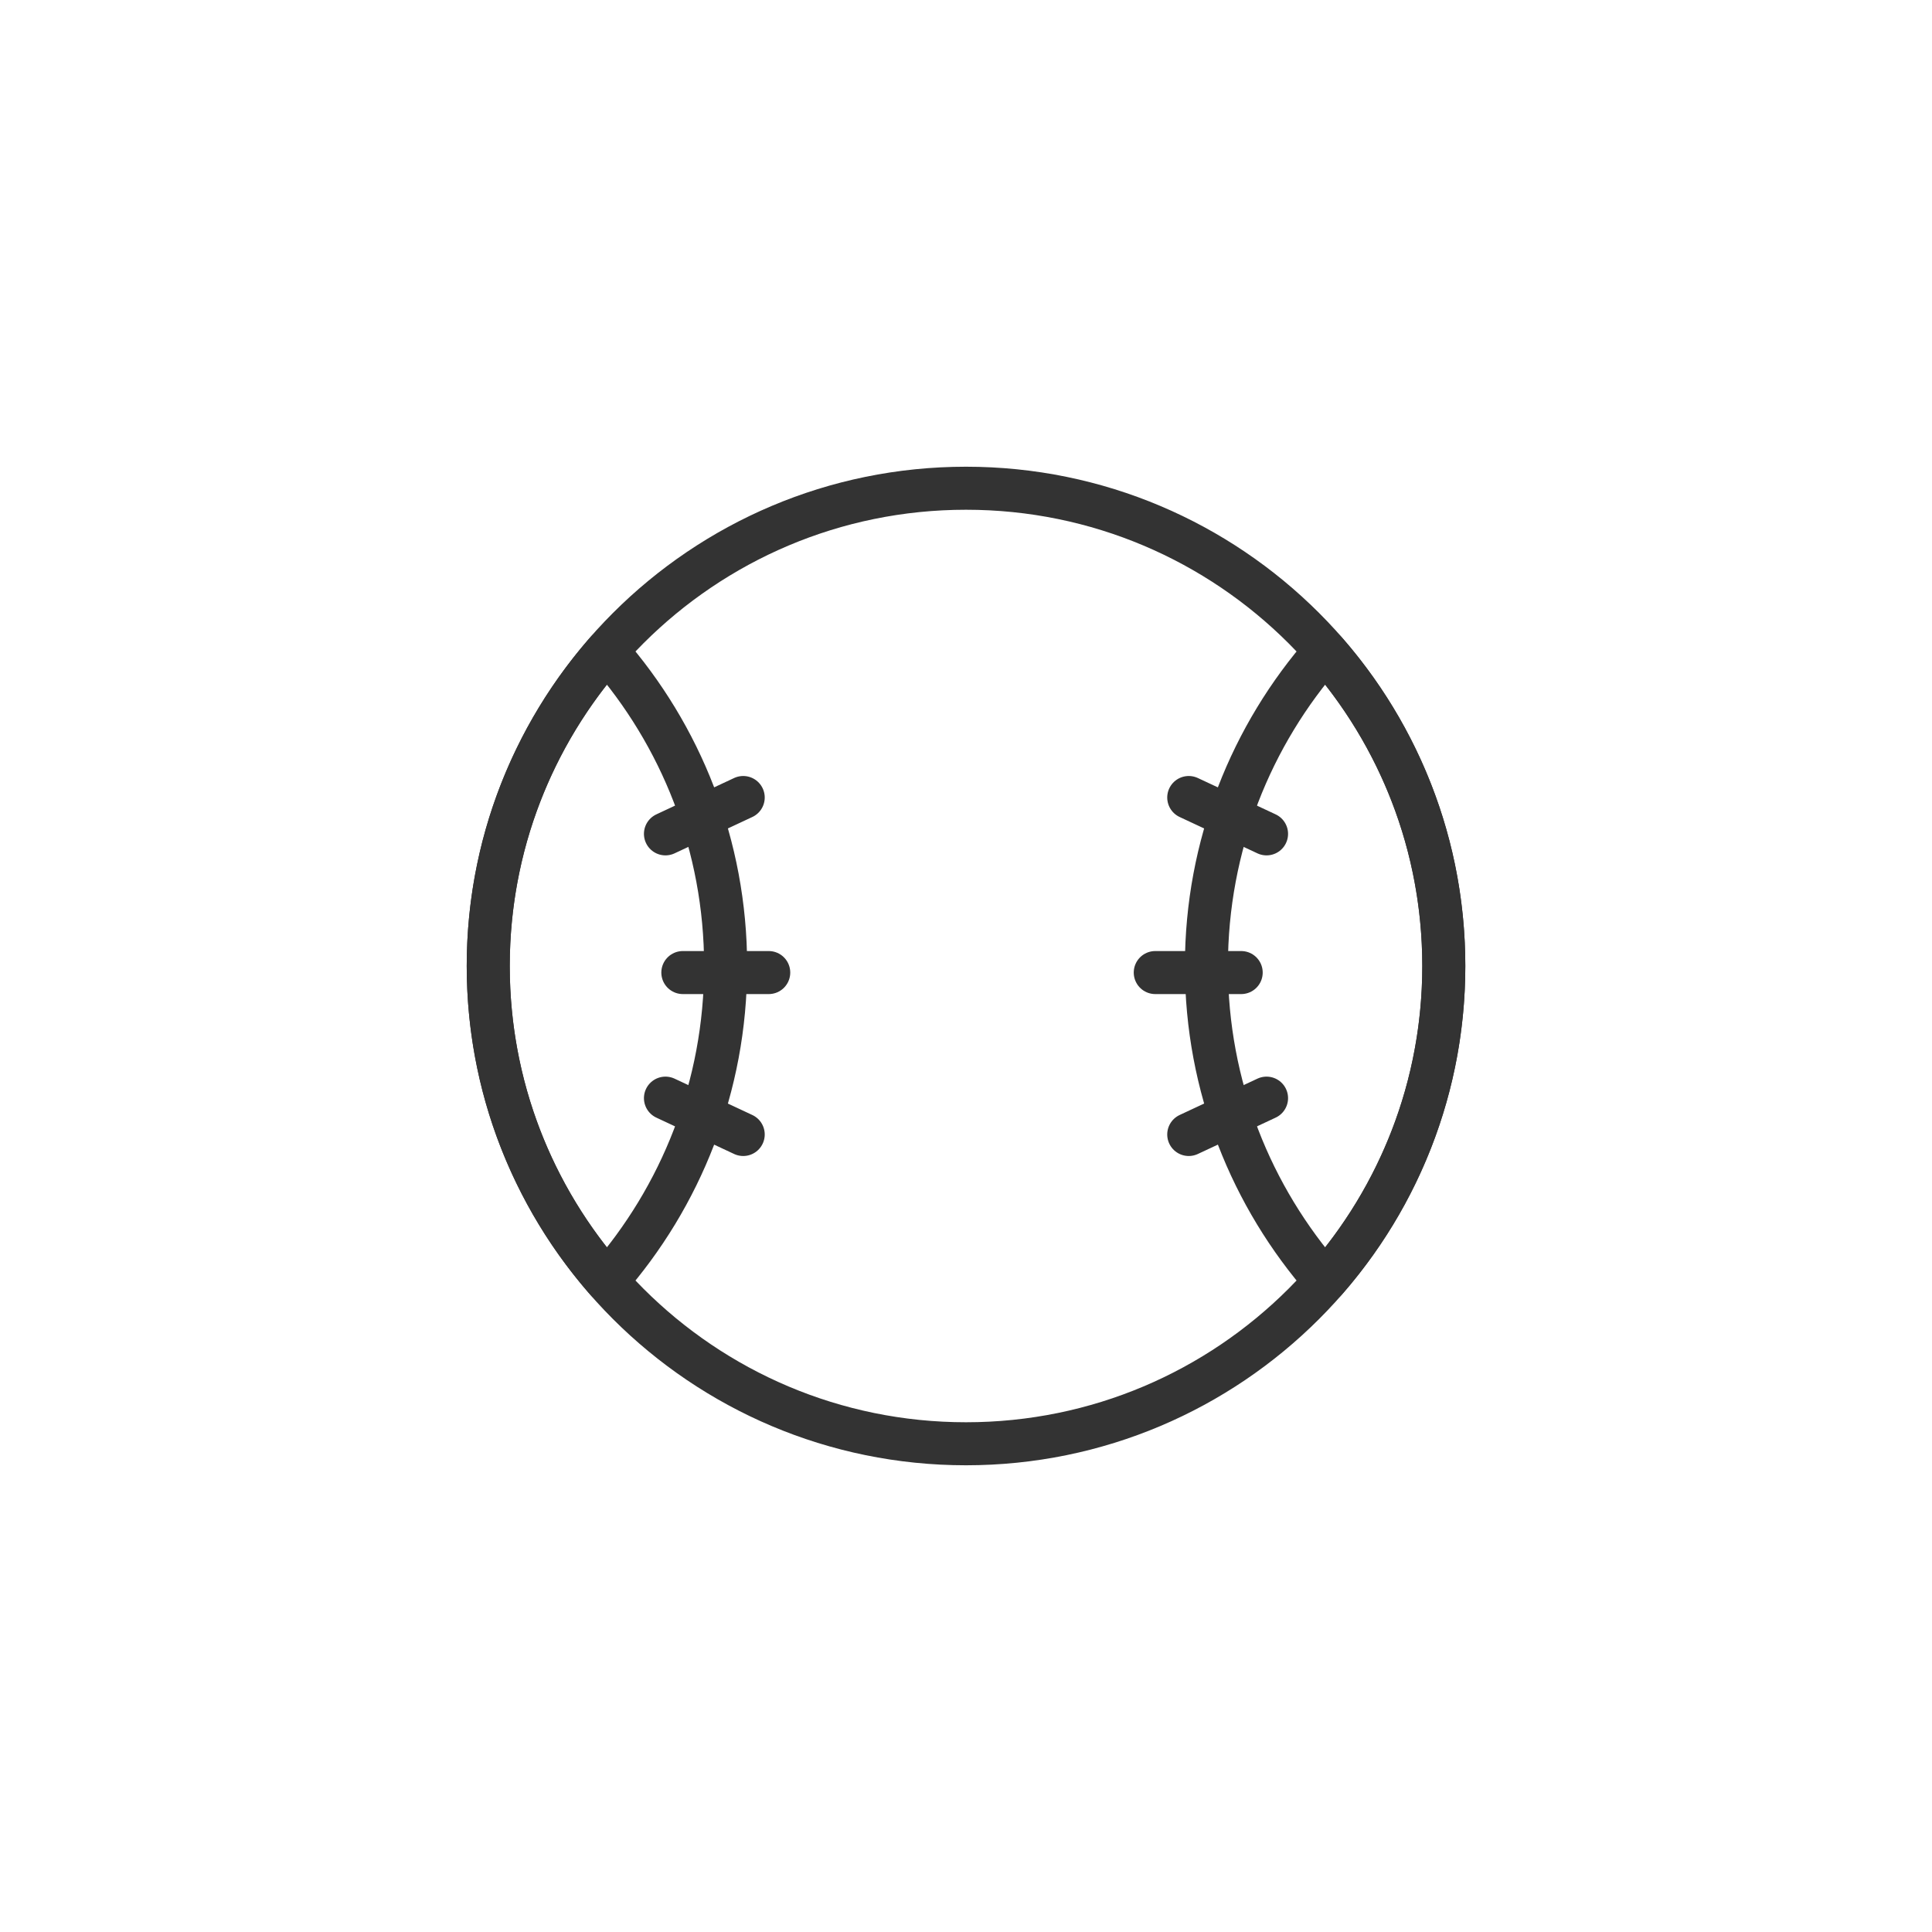 <svg width="48" height="48" viewBox="0 0 48 48" fill="none" xmlns="http://www.w3.org/2000/svg">
    <path d="M24 35.87C30.556 35.87 35.871 30.556 35.871 24C35.871 17.444 30.556 12.13 24 12.13C17.445 12.13 12.13 17.444 12.13 24C12.13 30.556 17.445 35.87 24 35.87Z" stroke="#333333" stroke-width="1.069" stroke-linecap="round" stroke-linejoin="round"/>
    <path d="M12.13 24C12.13 26.998 13.245 29.736 15.079 31.826C16.913 29.736 18.028 26.998 18.028 24C18.028 21.002 16.914 18.264 15.079 16.174C13.245 18.264 12.13 21.002 12.13 24Z" stroke="#333333" stroke-width="1.069" stroke-linecap="round" stroke-linejoin="round"/>
    <path d="M35.871 24C35.871 26.998 34.756 29.736 32.922 31.826C31.089 29.736 29.973 26.998 29.973 24C29.973 21.002 31.087 18.264 32.922 16.174C34.756 18.264 35.871 21.002 35.871 24Z" stroke="#333333" stroke-width="1.069" stroke-linecap="round" stroke-linejoin="round"/>
    <path d="M16.965 24.163H19.099" stroke="#333333" stroke-width="1.069" stroke-linecap="round" stroke-linejoin="round"/>
    <path d="M16.533 20.717L18.465 19.814" stroke="#333333" stroke-width="1.069" stroke-linecap="round" stroke-linejoin="round"/>
    <path d="M16.533 27.283L18.465 28.186" stroke="#333333" stroke-width="1.069" stroke-linecap="round" stroke-linejoin="round"/>
    <path d="M30.837 24.163H28.702" stroke="#333333" stroke-width="1.069" stroke-linecap="round" stroke-linejoin="round"/>
    <path d="M31.467 20.717L29.534 19.814" stroke="#333333" stroke-width="1.069" stroke-linecap="round" stroke-linejoin="round"/>
    <path d="M31.467 27.283L29.534 28.186" stroke="#333333" stroke-width="1.069" stroke-linecap="round" stroke-linejoin="round"/>
</svg>
